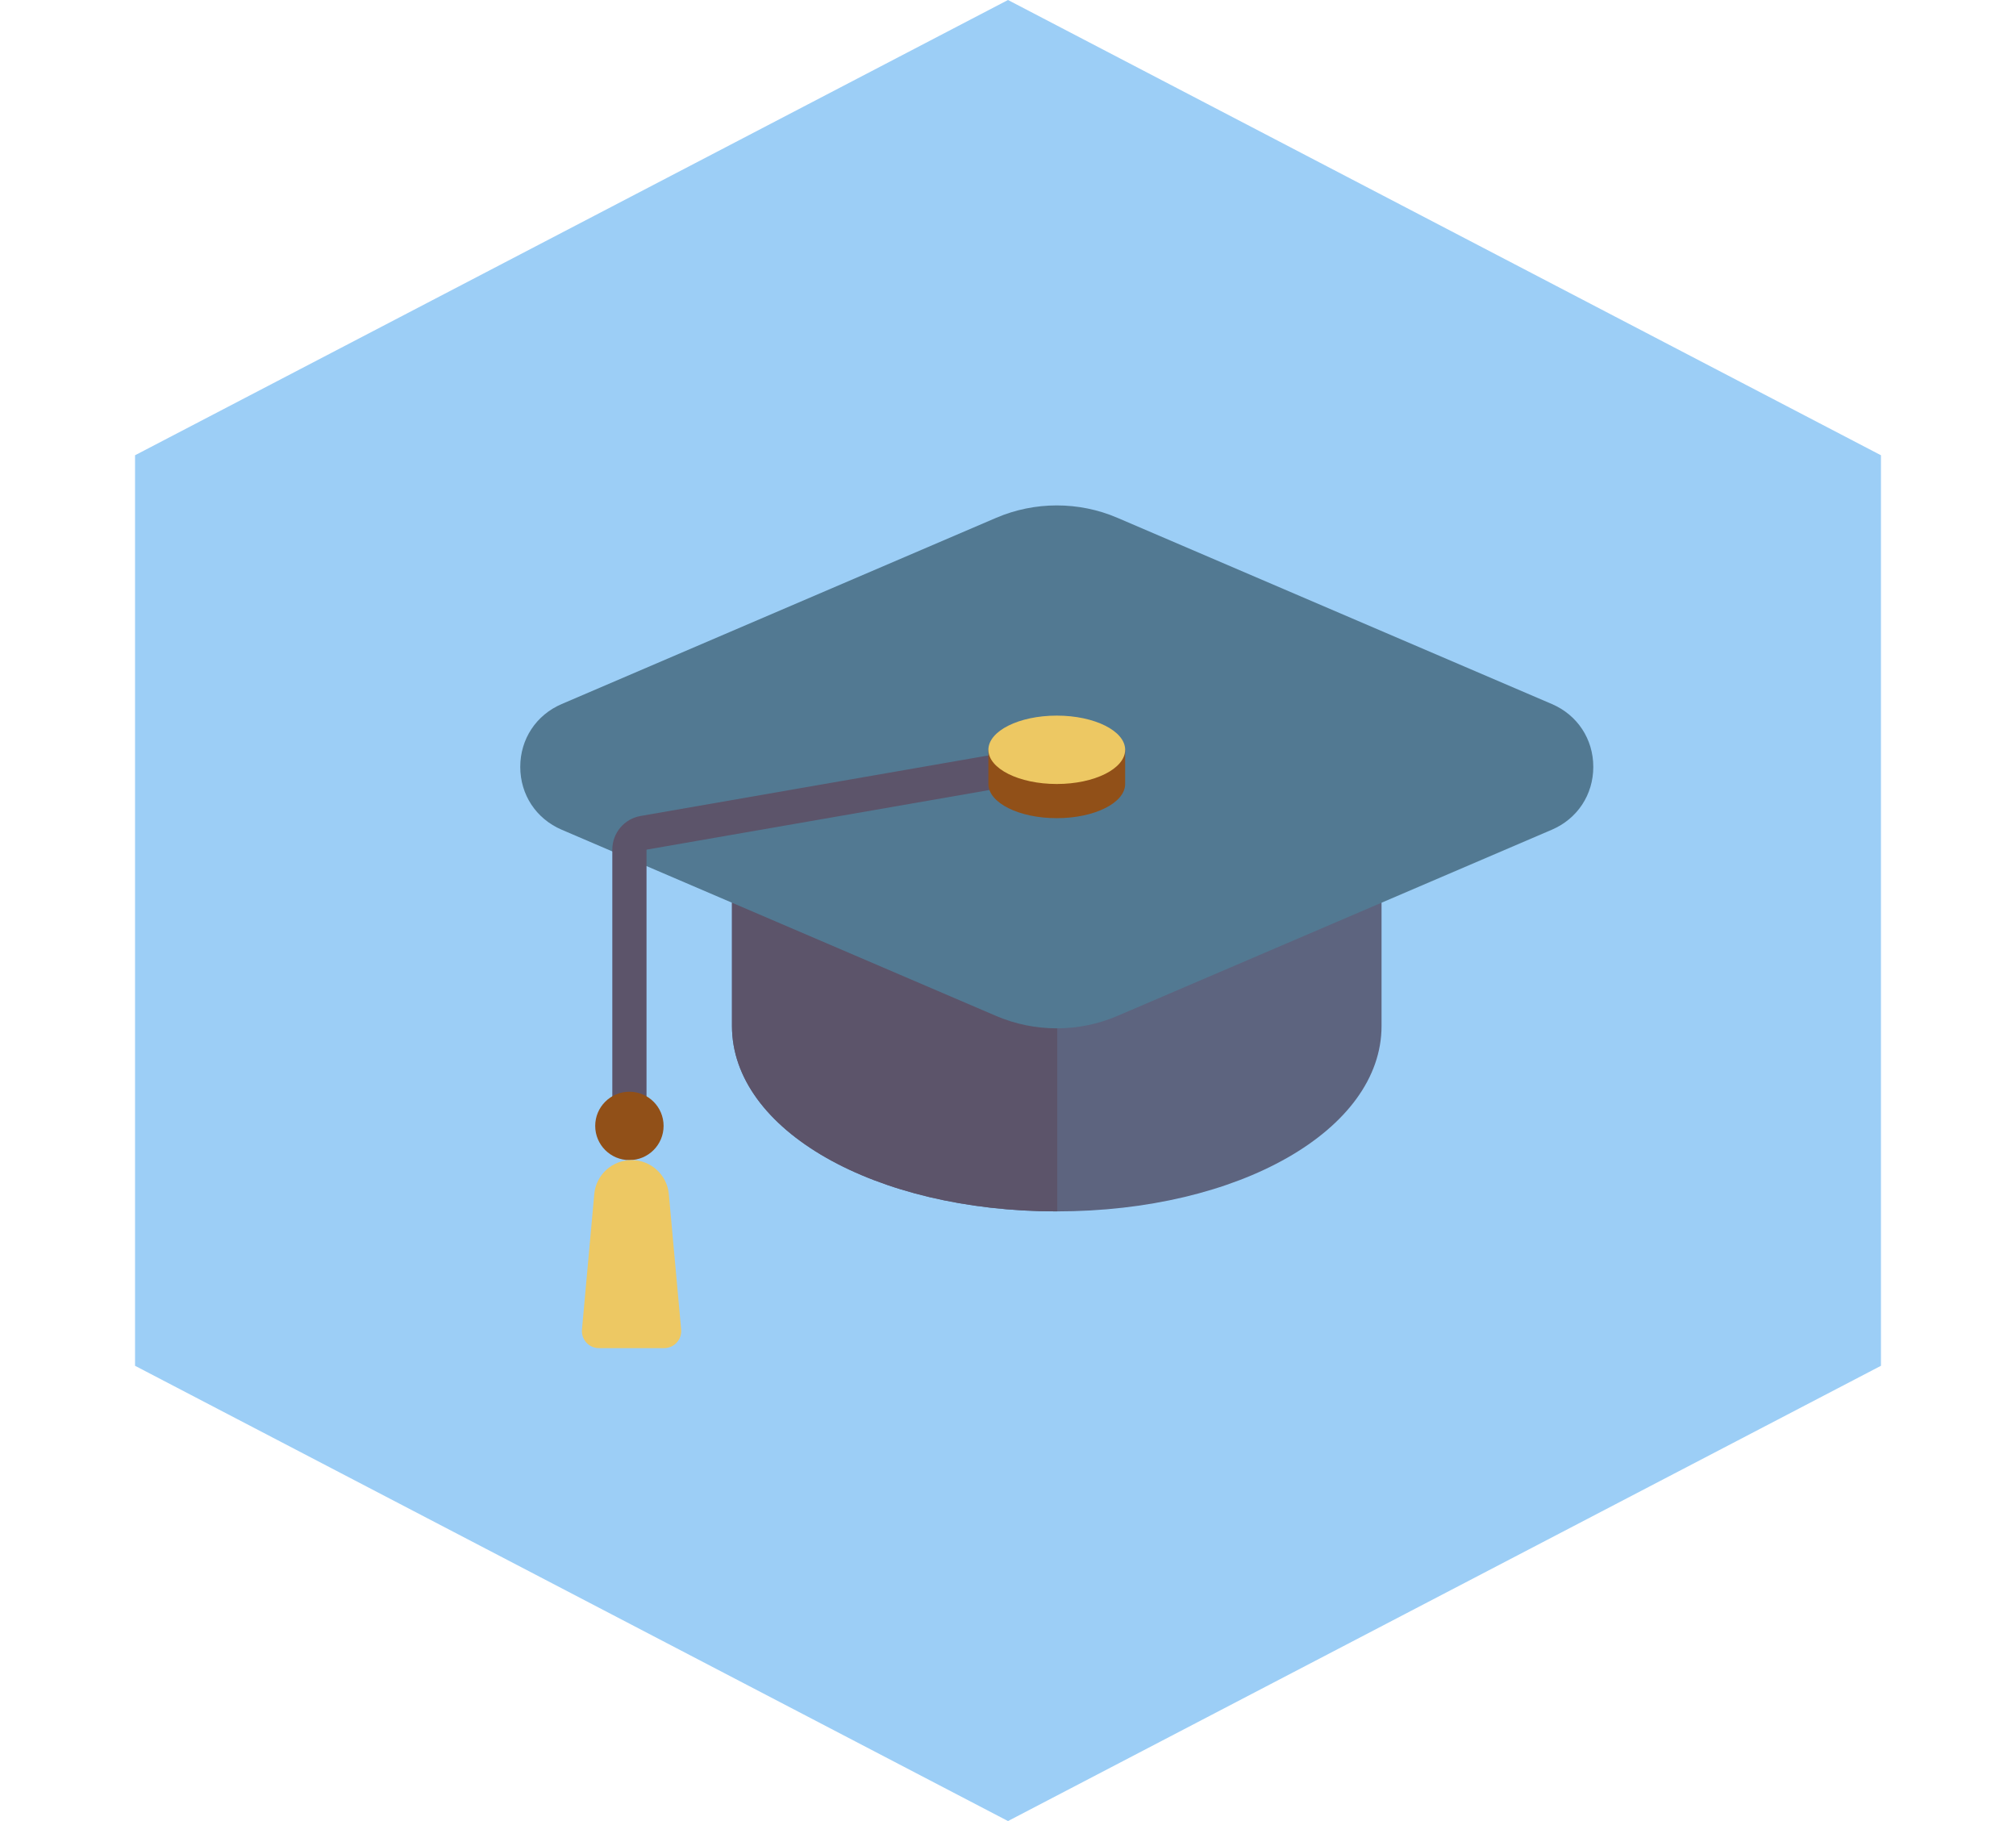 <svg width="62" height="56" viewBox="0 0 62 56" fill="none" xmlns="http://www.w3.org/2000/svg">
<path d="M31 0L57.847 14V42L31 56L4.153 42V14L31 0Z" fill="#9CCEF6"/>
<path d="M41.963 27.263H23.037C22.746 27.263 22.511 27.498 22.511 27.788V31.551C22.511 34.748 26.898 37.252 32.499 37.252C38.101 37.252 42.488 34.748 42.488 31.551V27.788C42.488 27.498 42.253 27.263 41.963 27.263Z" fill="#5D647F"/>
<path d="M32.516 27.263H23.037C22.746 27.263 22.511 27.498 22.511 27.788V31.551C22.511 34.748 26.898 37.252 32.499 37.252C32.505 37.252 32.51 37.251 32.516 37.251V27.263Z" fill="#5C546A"/>
<path d="M47.726 21.65L34.361 15.922C33.178 15.415 31.82 15.416 30.636 15.924L17.275 21.65C16.488 21.987 16 22.728 16 23.583C16 24.438 16.488 25.178 17.274 25.515L30.638 31.243C31.229 31.496 31.864 31.623 32.499 31.623C33.135 31.623 33.771 31.496 34.363 31.242L47.725 25.515C48.511 25.179 49 24.438 49 23.582C49 22.727 48.512 21.987 47.726 21.65Z" fill="#527992"/>
<path d="M19.357 34.623C19.066 34.623 18.831 34.388 18.831 34.097V26.128C18.831 25.615 19.198 25.179 19.703 25.092L30.307 23.247C30.593 23.198 30.865 23.389 30.915 23.675C30.965 23.961 30.773 24.234 30.487 24.284L19.883 26.128V34.097C19.883 34.388 19.647 34.623 19.357 34.623Z" fill="#5C546A"/>
<path d="M19.357 35.675C19.937 35.675 20.408 35.204 20.408 34.623C20.408 34.042 19.937 33.572 19.357 33.572C18.776 33.572 18.305 34.042 18.305 34.623C18.305 35.204 18.776 35.675 19.357 35.675Z" fill="#915018"/>
<path d="M30.397 23.057V24.109C30.397 24.689 31.338 25.16 32.5 25.16C33.661 25.16 34.603 24.689 34.603 24.109V23.057H30.397Z" fill="#915018"/>
<path d="M32.5 24.109C33.661 24.109 34.603 23.638 34.603 23.057C34.603 22.477 33.661 22.006 32.5 22.006C31.338 22.006 30.397 22.477 30.397 23.057C30.397 23.638 31.338 24.109 32.5 24.109Z" fill="#EDC863"/>
<path d="M18.276 36.721L17.898 40.884C17.87 41.192 18.112 41.457 18.421 41.457H20.424C20.733 41.457 20.976 41.192 20.948 40.884L20.569 36.721C20.515 36.128 20.018 35.674 19.423 35.674C18.827 35.674 18.33 36.128 18.276 36.721Z" fill="#EDC863"/>
</svg>

